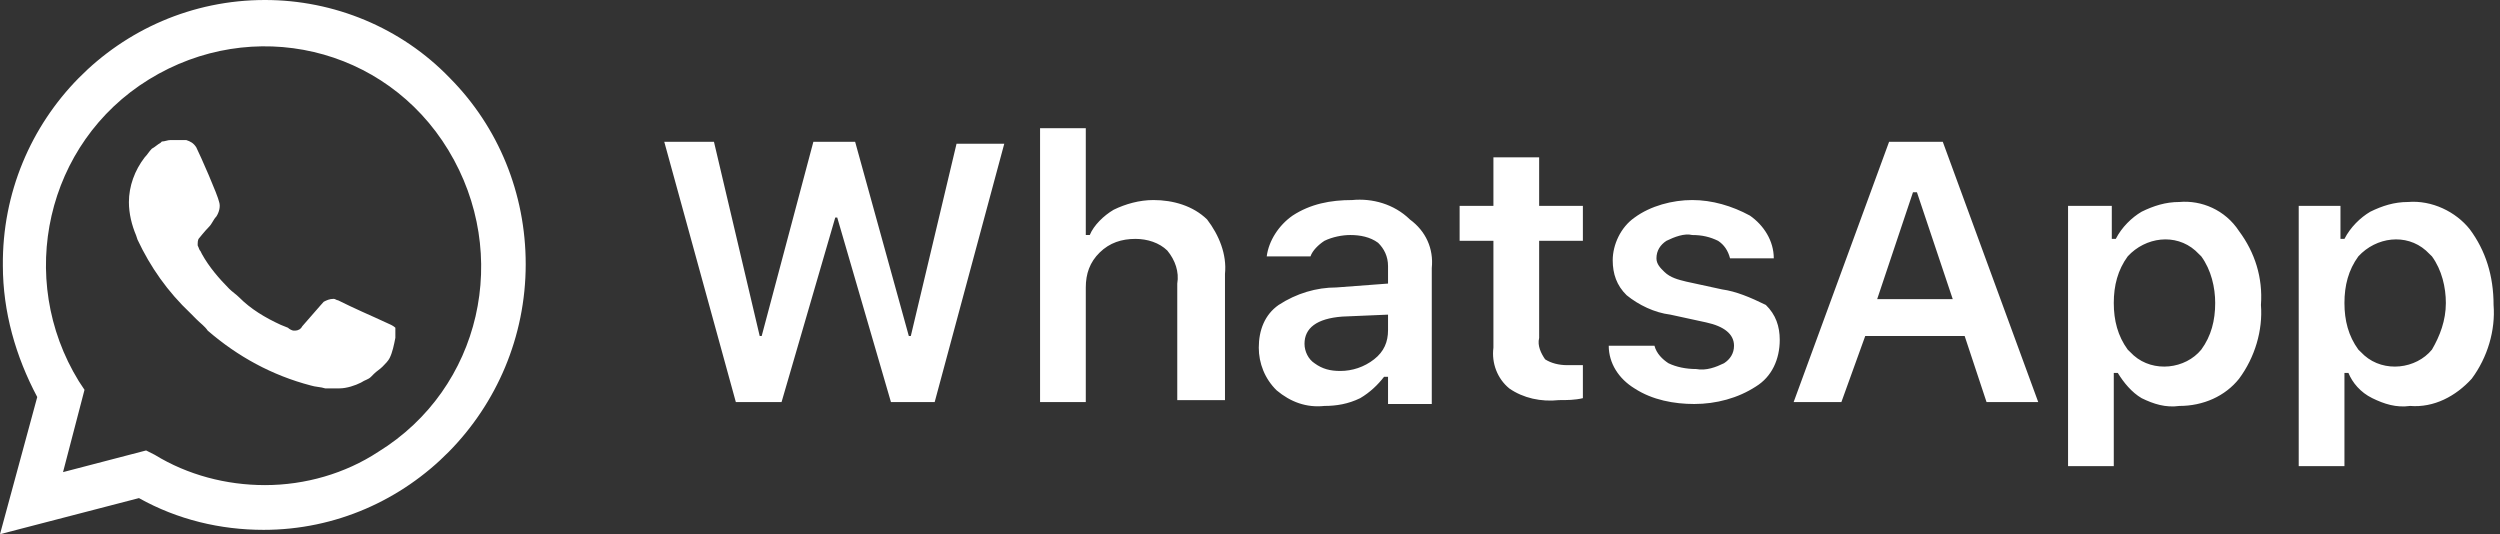 <svg width="117" height="25" viewBox="0 0 117 25" fill="none" xmlns="http://www.w3.org/2000/svg">
<rect x="0" y="0" width="117" height="25" fill="#333333" stroke="none"/>
<path d="M21.05 3.649C18.771 1.284 15.62 0 12.402 0C5.564 0 0.067 5.608 0.134 12.432C0.134 14.595 0.737 16.689 1.743 18.581L0 25L6.503 23.311C8.313 24.324 10.324 24.797 12.335 24.797C19.106 24.797 24.603 19.189 24.603 12.365C24.603 9.054 23.329 5.946 21.05 3.649ZM12.402 22.703C10.592 22.703 8.782 22.23 7.24 21.284L6.838 21.081L2.95 22.095L3.955 18.243L3.687 17.838C0.737 13.04 2.145 6.689 6.972 3.716C11.799 0.743 18.033 2.162 20.983 7.027C23.933 11.892 22.525 18.176 17.698 21.149C16.156 22.162 14.279 22.703 12.402 22.703ZM18.302 15.203L17.564 14.865C17.564 14.865 16.491 14.392 15.821 14.054C15.754 14.054 15.687 13.986 15.62 13.986C15.419 13.986 15.285 14.054 15.151 14.122C15.151 14.122 15.084 14.189 14.145 15.27C14.078 15.405 13.944 15.473 13.81 15.473H13.743C13.676 15.473 13.542 15.405 13.475 15.338L13.14 15.203C12.402 14.865 11.732 14.46 11.195 13.919C11.061 13.784 10.86 13.649 10.726 13.514C10.257 13.04 9.788 12.5 9.452 11.892L9.385 11.757C9.318 11.689 9.318 11.622 9.251 11.486C9.251 11.351 9.251 11.216 9.318 11.149C9.318 11.149 9.587 10.811 9.788 10.608C9.922 10.473 9.989 10.27 10.123 10.135C10.257 9.932 10.324 9.662 10.257 9.459C10.19 9.122 9.385 7.297 9.184 6.892C9.05 6.689 8.916 6.622 8.715 6.554H8.514C8.38 6.554 8.179 6.554 7.978 6.554C7.844 6.554 7.709 6.622 7.575 6.622L7.508 6.689C7.374 6.757 7.24 6.892 7.106 6.959C6.972 7.095 6.905 7.23 6.771 7.365C6.302 7.973 6.033 8.716 6.033 9.459C6.033 10 6.168 10.54 6.369 11.014L6.436 11.216C7.039 12.5 7.844 13.649 8.916 14.662L9.184 14.932C9.385 15.135 9.587 15.27 9.721 15.473C11.128 16.689 12.737 17.568 14.547 18.041C14.748 18.108 15.017 18.108 15.218 18.176C15.419 18.176 15.687 18.176 15.888 18.176C16.223 18.176 16.626 18.041 16.894 17.905C17.095 17.77 17.229 17.77 17.363 17.635L17.497 17.5C17.631 17.365 17.765 17.297 17.899 17.162C18.033 17.027 18.168 16.892 18.235 16.757C18.369 16.486 18.436 16.149 18.503 15.811C18.503 15.676 18.503 15.473 18.503 15.338C18.503 15.338 18.436 15.27 18.302 15.203Z" fill="white"/>
<path d="M42.626 15.725H42.533L40.02 6.635H38.066L35.647 15.725H35.554L33.413 6.635H31.087L34.437 18.816H36.577L39.09 10.181H39.183L41.696 18.816H43.743L47 6.726H44.766L42.626 15.725ZM53.979 9.362C53.328 9.362 52.676 9.544 52.118 9.817C51.653 10.09 51.187 10.544 51.001 10.999H50.815V5.999H48.675V18.816H50.815V13.453C50.815 12.816 51.001 12.271 51.466 11.817C51.932 11.362 52.49 11.18 53.142 11.18C53.7 11.18 54.258 11.362 54.63 11.726C55.003 12.18 55.189 12.726 55.096 13.271V18.725H57.329V12.816C57.422 11.908 57.05 10.999 56.492 10.271C55.84 9.635 54.91 9.362 53.979 9.362ZM63.285 9.362C62.261 9.362 61.331 9.544 60.493 10.09C59.842 10.544 59.376 11.271 59.283 11.998H61.331C61.423 11.726 61.703 11.453 61.982 11.271C62.354 11.089 62.819 10.999 63.192 10.999C63.657 10.999 64.122 11.089 64.494 11.362C64.774 11.635 64.96 11.998 64.96 12.453V13.271L62.54 13.453C61.61 13.453 60.679 13.726 59.842 14.271C59.19 14.725 58.911 15.453 58.911 16.271C58.911 16.998 59.19 17.725 59.748 18.27C60.4 18.816 61.144 19.088 61.982 18.998C62.54 18.998 63.099 18.907 63.657 18.634C64.122 18.361 64.494 17.998 64.774 17.634H64.96V18.907H67.007V12.544C67.1 11.635 66.728 10.817 65.983 10.271C65.239 9.544 64.215 9.271 63.285 9.362ZM64.96 15.453C64.96 15.998 64.774 16.453 64.308 16.816C63.843 17.18 63.285 17.361 62.726 17.361C62.261 17.361 61.889 17.271 61.517 16.998C61.237 16.816 61.051 16.453 61.051 16.089C61.051 15.362 61.61 14.907 62.819 14.816L64.96 14.725V15.453ZM72.032 7.363H69.892V9.635H68.31V11.271H69.892V16.271C69.799 16.998 70.078 17.725 70.636 18.18C71.288 18.634 72.125 18.816 72.963 18.725C73.335 18.725 73.707 18.725 74.079 18.634V17.089C73.8 17.089 73.614 17.089 73.335 17.089C72.963 17.089 72.59 16.998 72.311 16.816C72.125 16.543 71.939 16.18 72.032 15.816V11.271H74.079V9.635H72.032V7.363ZM80.593 13.544L78.918 13.18C78.546 13.089 78.174 12.998 77.895 12.726C77.709 12.544 77.522 12.362 77.522 12.089C77.522 11.726 77.709 11.453 77.988 11.271C78.36 11.089 78.825 10.908 79.197 10.999C79.663 10.999 80.035 11.089 80.407 11.271C80.686 11.453 80.872 11.726 80.966 12.089H83.013C83.013 11.271 82.547 10.544 81.896 10.09C81.058 9.635 80.128 9.362 79.197 9.362C78.267 9.362 77.243 9.635 76.499 10.181C75.847 10.635 75.475 11.453 75.475 12.18C75.475 12.816 75.661 13.362 76.126 13.816C76.685 14.271 77.429 14.634 78.174 14.725L79.849 15.089C80.686 15.271 81.152 15.634 81.152 16.18C81.152 16.543 80.966 16.816 80.686 16.998C80.314 17.18 79.849 17.361 79.383 17.271C78.918 17.271 78.453 17.18 78.081 16.998C77.802 16.816 77.522 16.543 77.429 16.18H75.289C75.289 16.998 75.754 17.725 76.499 18.18C77.336 18.725 78.36 18.907 79.29 18.907C80.314 18.907 81.338 18.634 82.175 18.089C82.92 17.634 83.292 16.816 83.292 15.907C83.292 15.271 83.106 14.725 82.641 14.271C81.896 13.907 81.245 13.635 80.593 13.544ZM88.41 6.635L83.943 18.816H86.177L87.293 15.725H91.946L92.97 18.816H95.389L90.922 6.635H88.41ZM87.852 13.998L89.527 8.999H89.713L91.388 13.998H87.852ZM101.996 9.453C101.345 9.453 100.787 9.635 100.228 9.908C99.763 10.181 99.298 10.635 99.019 11.18H98.832V9.635H96.785V21.816H98.925V17.452H99.112C99.391 17.907 99.763 18.361 100.228 18.634C100.787 18.907 101.345 19.088 101.996 18.998C103.113 18.998 104.137 18.543 104.788 17.725C105.532 16.725 105.905 15.453 105.812 14.271C105.905 12.998 105.532 11.817 104.788 10.817C104.137 9.817 103.02 9.362 101.996 9.453ZM103.02 16.362C102.275 17.271 100.787 17.452 99.856 16.634C99.763 16.543 99.67 16.453 99.577 16.362C99.112 15.725 98.925 14.998 98.925 14.18C98.925 13.362 99.112 12.635 99.577 11.998C100.414 11.089 101.81 10.908 102.741 11.726C102.834 11.817 102.927 11.908 103.02 11.998C103.485 12.635 103.671 13.453 103.671 14.18C103.671 14.998 103.485 15.725 103.02 16.362ZM115.583 10.726C114.931 9.908 113.815 9.362 112.698 9.453C112.046 9.453 111.488 9.635 110.93 9.908C110.464 10.181 109.999 10.635 109.72 11.18H109.534V9.635H107.58V21.816H109.72V17.452H109.906C110.092 17.907 110.464 18.361 111.023 18.634C111.581 18.907 112.139 19.088 112.791 18.998C113.908 19.088 114.931 18.543 115.676 17.725C116.42 16.725 116.792 15.453 116.699 14.271C116.699 12.907 116.327 11.726 115.583 10.726ZM113.815 16.362C113.07 17.271 111.581 17.452 110.651 16.634C110.558 16.543 110.464 16.453 110.371 16.362C109.906 15.725 109.72 14.998 109.72 14.18C109.72 13.362 109.906 12.635 110.371 11.998C111.209 11.089 112.605 10.908 113.535 11.726C113.628 11.817 113.721 11.908 113.815 11.998C114.28 12.635 114.466 13.453 114.466 14.18C114.466 14.998 114.187 15.725 113.815 16.362Z" fill="white"/>
</svg>
